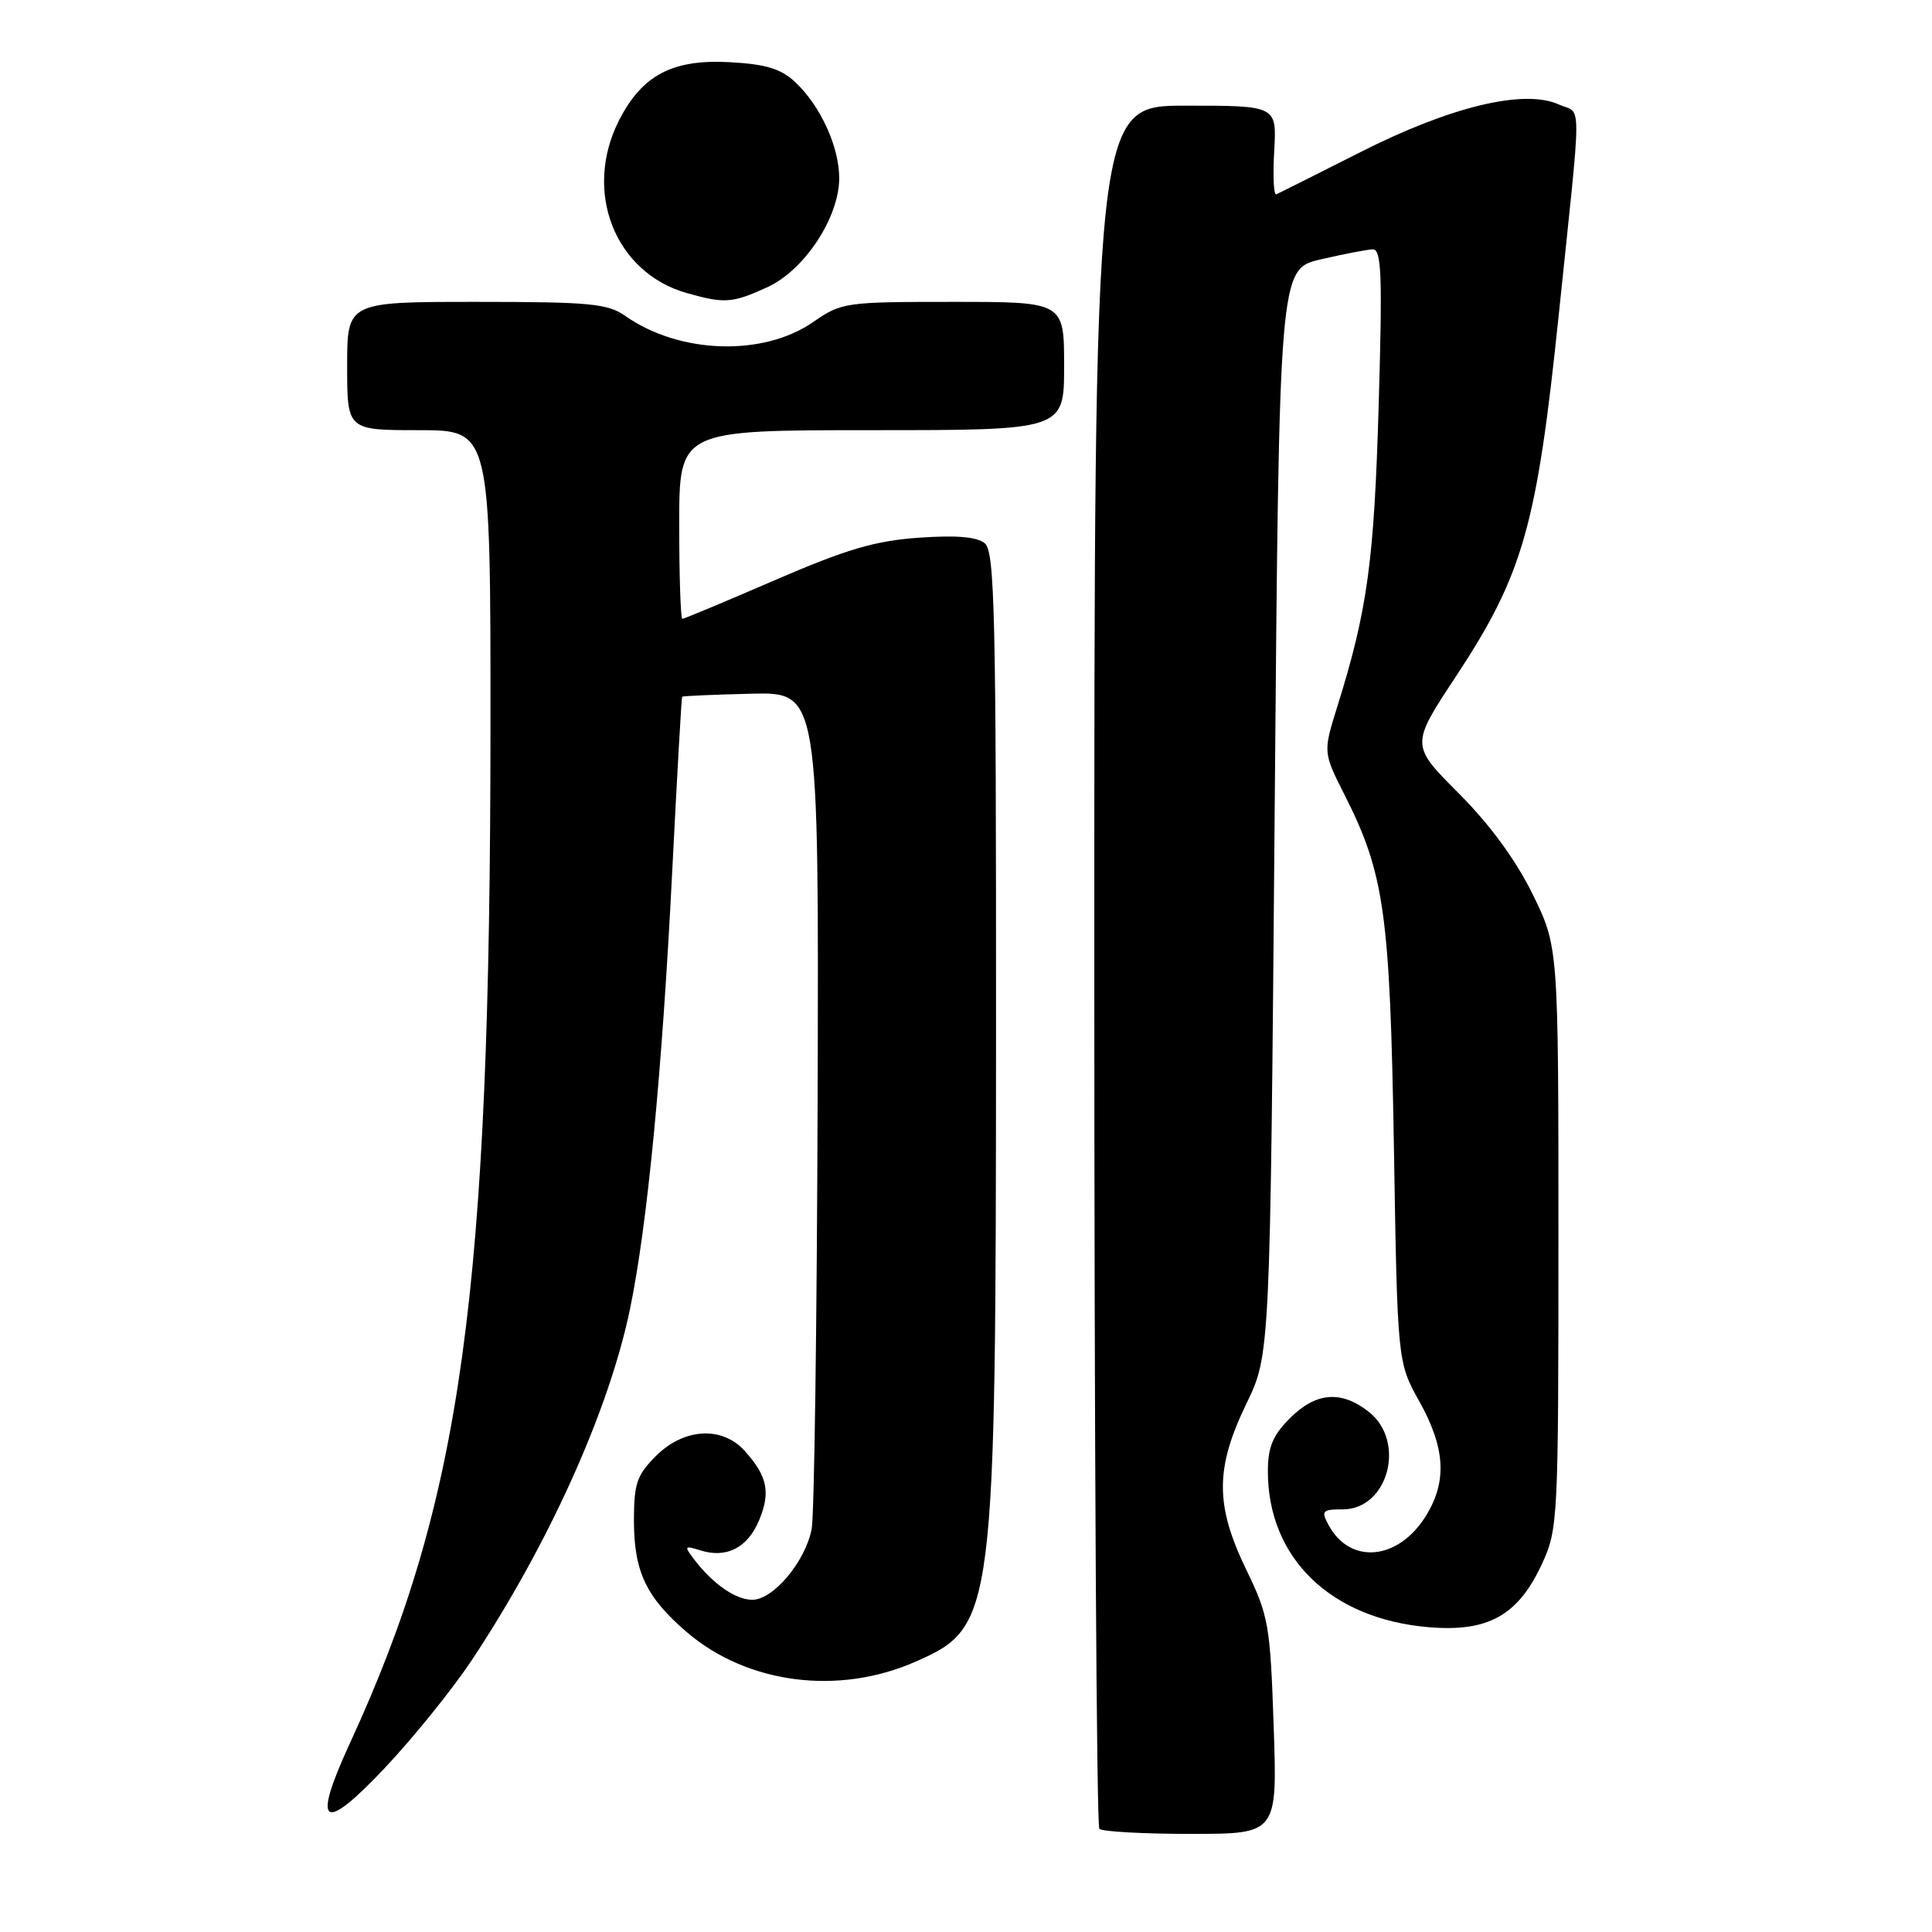 <?xml version="1.0" encoding="UTF-8" standalone="no"?>
<!DOCTYPE svg PUBLIC "-//W3C//DTD SVG 1.1//EN" "http://www.w3.org/Graphics/SVG/1.1/DTD/svg11.dtd" >
<svg xmlns="http://www.w3.org/2000/svg" xmlns:xlink="http://www.w3.org/1999/xlink" version="1.1" viewBox="0 0 256 256">
 <g >
 <path fill="currentColor"
d=" M 168.77 228.75 C 168.31 215.31 168.11 214.13 165.14 208.00 C 161.00 199.44 161.01 194.56 165.15 186.00 C 168.30 179.50 168.30 179.50 168.90 107.57 C 169.50 35.65 169.50 35.65 175.00 34.37 C 178.03 33.66 181.13 33.07 181.89 33.04 C 183.06 33.01 183.19 36.39 182.68 53.75 C 182.08 74.39 181.19 80.87 177.21 93.59 C 175.31 99.68 175.31 99.68 178.16 105.32 C 183.45 115.79 184.18 120.97 184.70 152.00 C 185.17 180.50 185.17 180.50 188.09 185.73 C 191.50 191.86 191.76 196.24 189.00 200.77 C 185.34 206.77 178.89 207.40 176.03 202.05 C 175.03 200.20 175.22 200.00 177.91 200.00 C 183.95 200.00 186.35 191.00 181.37 187.07 C 177.71 184.20 174.37 184.47 170.92 187.92 C 168.64 190.21 168.00 191.75 168.00 194.96 C 168.00 206.44 176.32 214.51 189.29 215.61 C 197.19 216.28 201.16 214.06 204.32 207.22 C 206.44 202.63 206.50 201.46 206.50 163.98 C 206.50 125.46 206.50 125.46 203.08 118.48 C 200.85 113.95 197.42 109.26 193.28 105.11 C 186.91 98.73 186.91 98.73 192.93 89.61 C 201.81 76.14 203.64 69.72 206.54 41.73 C 209.64 11.93 209.64 15.25 206.57 13.85 C 201.97 11.76 192.21 14.10 180.20 20.19 C 174.43 23.11 169.44 25.61 169.11 25.75 C 168.77 25.89 168.65 23.30 168.84 20.00 C 169.18 14.00 169.18 14.00 157.09 14.00 C 145.00 14.00 145.00 14.00 145.00 127.83 C 145.00 190.44 145.30 241.97 145.67 242.33 C 146.03 242.70 151.49 243.00 157.79 243.00 C 169.25 243.00 169.25 243.00 168.77 228.75 Z  M 62.44 220.09 C 72.67 204.70 80.70 186.90 83.48 173.44 C 85.78 162.32 87.72 142.22 89.07 115.50 C 89.71 102.85 90.30 92.42 90.39 92.32 C 90.47 92.22 94.57 92.04 99.52 91.92 C 108.50 91.71 108.50 91.71 108.34 145.47 C 108.25 175.04 107.90 200.74 107.55 202.58 C 106.74 206.90 102.45 212.01 99.66 211.98 C 97.43 211.95 94.49 209.90 91.96 206.61 C 90.63 204.86 90.69 204.77 92.76 205.42 C 96.25 206.53 99.05 205.11 100.58 201.46 C 102.13 197.74 101.69 195.60 98.68 192.25 C 95.69 188.93 90.62 189.22 86.92 192.92 C 84.38 195.46 84.00 196.59 84.00 201.47 C 84.00 208.24 85.62 211.66 91.01 216.27 C 99.03 223.14 111.12 224.69 121.34 220.17 C 131.80 215.55 131.95 214.34 131.98 136.87 C 132.00 81.33 131.81 73.09 130.49 71.99 C 129.45 71.13 126.74 70.90 121.74 71.25 C 115.93 71.66 112.17 72.77 102.66 76.88 C 96.15 79.70 90.64 82.00 90.41 82.00 C 90.19 82.00 90.00 76.38 90.00 69.50 C 90.00 57.00 90.00 57.00 115.50 57.00 C 141.00 57.00 141.00 57.00 141.00 48.50 C 141.00 40.00 141.00 40.00 126.30 40.00 C 112.00 40.00 111.50 40.07 107.75 42.67 C 101.12 47.27 90.04 46.91 82.85 41.86 C 80.51 40.22 78.15 40.00 63.10 40.00 C 46.00 40.00 46.00 40.00 46.00 48.50 C 46.00 57.00 46.00 57.00 55.50 57.00 C 65.00 57.00 65.00 57.00 64.99 96.25 C 64.97 171.41 61.19 198.82 46.38 230.95 C 41.27 242.03 42.72 243.04 51.04 234.21 C 54.81 230.20 59.94 223.84 62.44 220.09 Z  M 101.65 38.07 C 106.57 35.84 111.20 28.82 111.20 23.60 C 111.20 19.46 108.72 14.03 105.41 10.92 C 103.49 9.11 101.54 8.51 96.72 8.24 C 89.14 7.82 85.10 9.93 82.04 15.92 C 77.23 25.35 81.45 36.12 91.00 38.83 C 96.01 40.25 97.02 40.18 101.65 38.07 Z "/>
</g>
</svg>